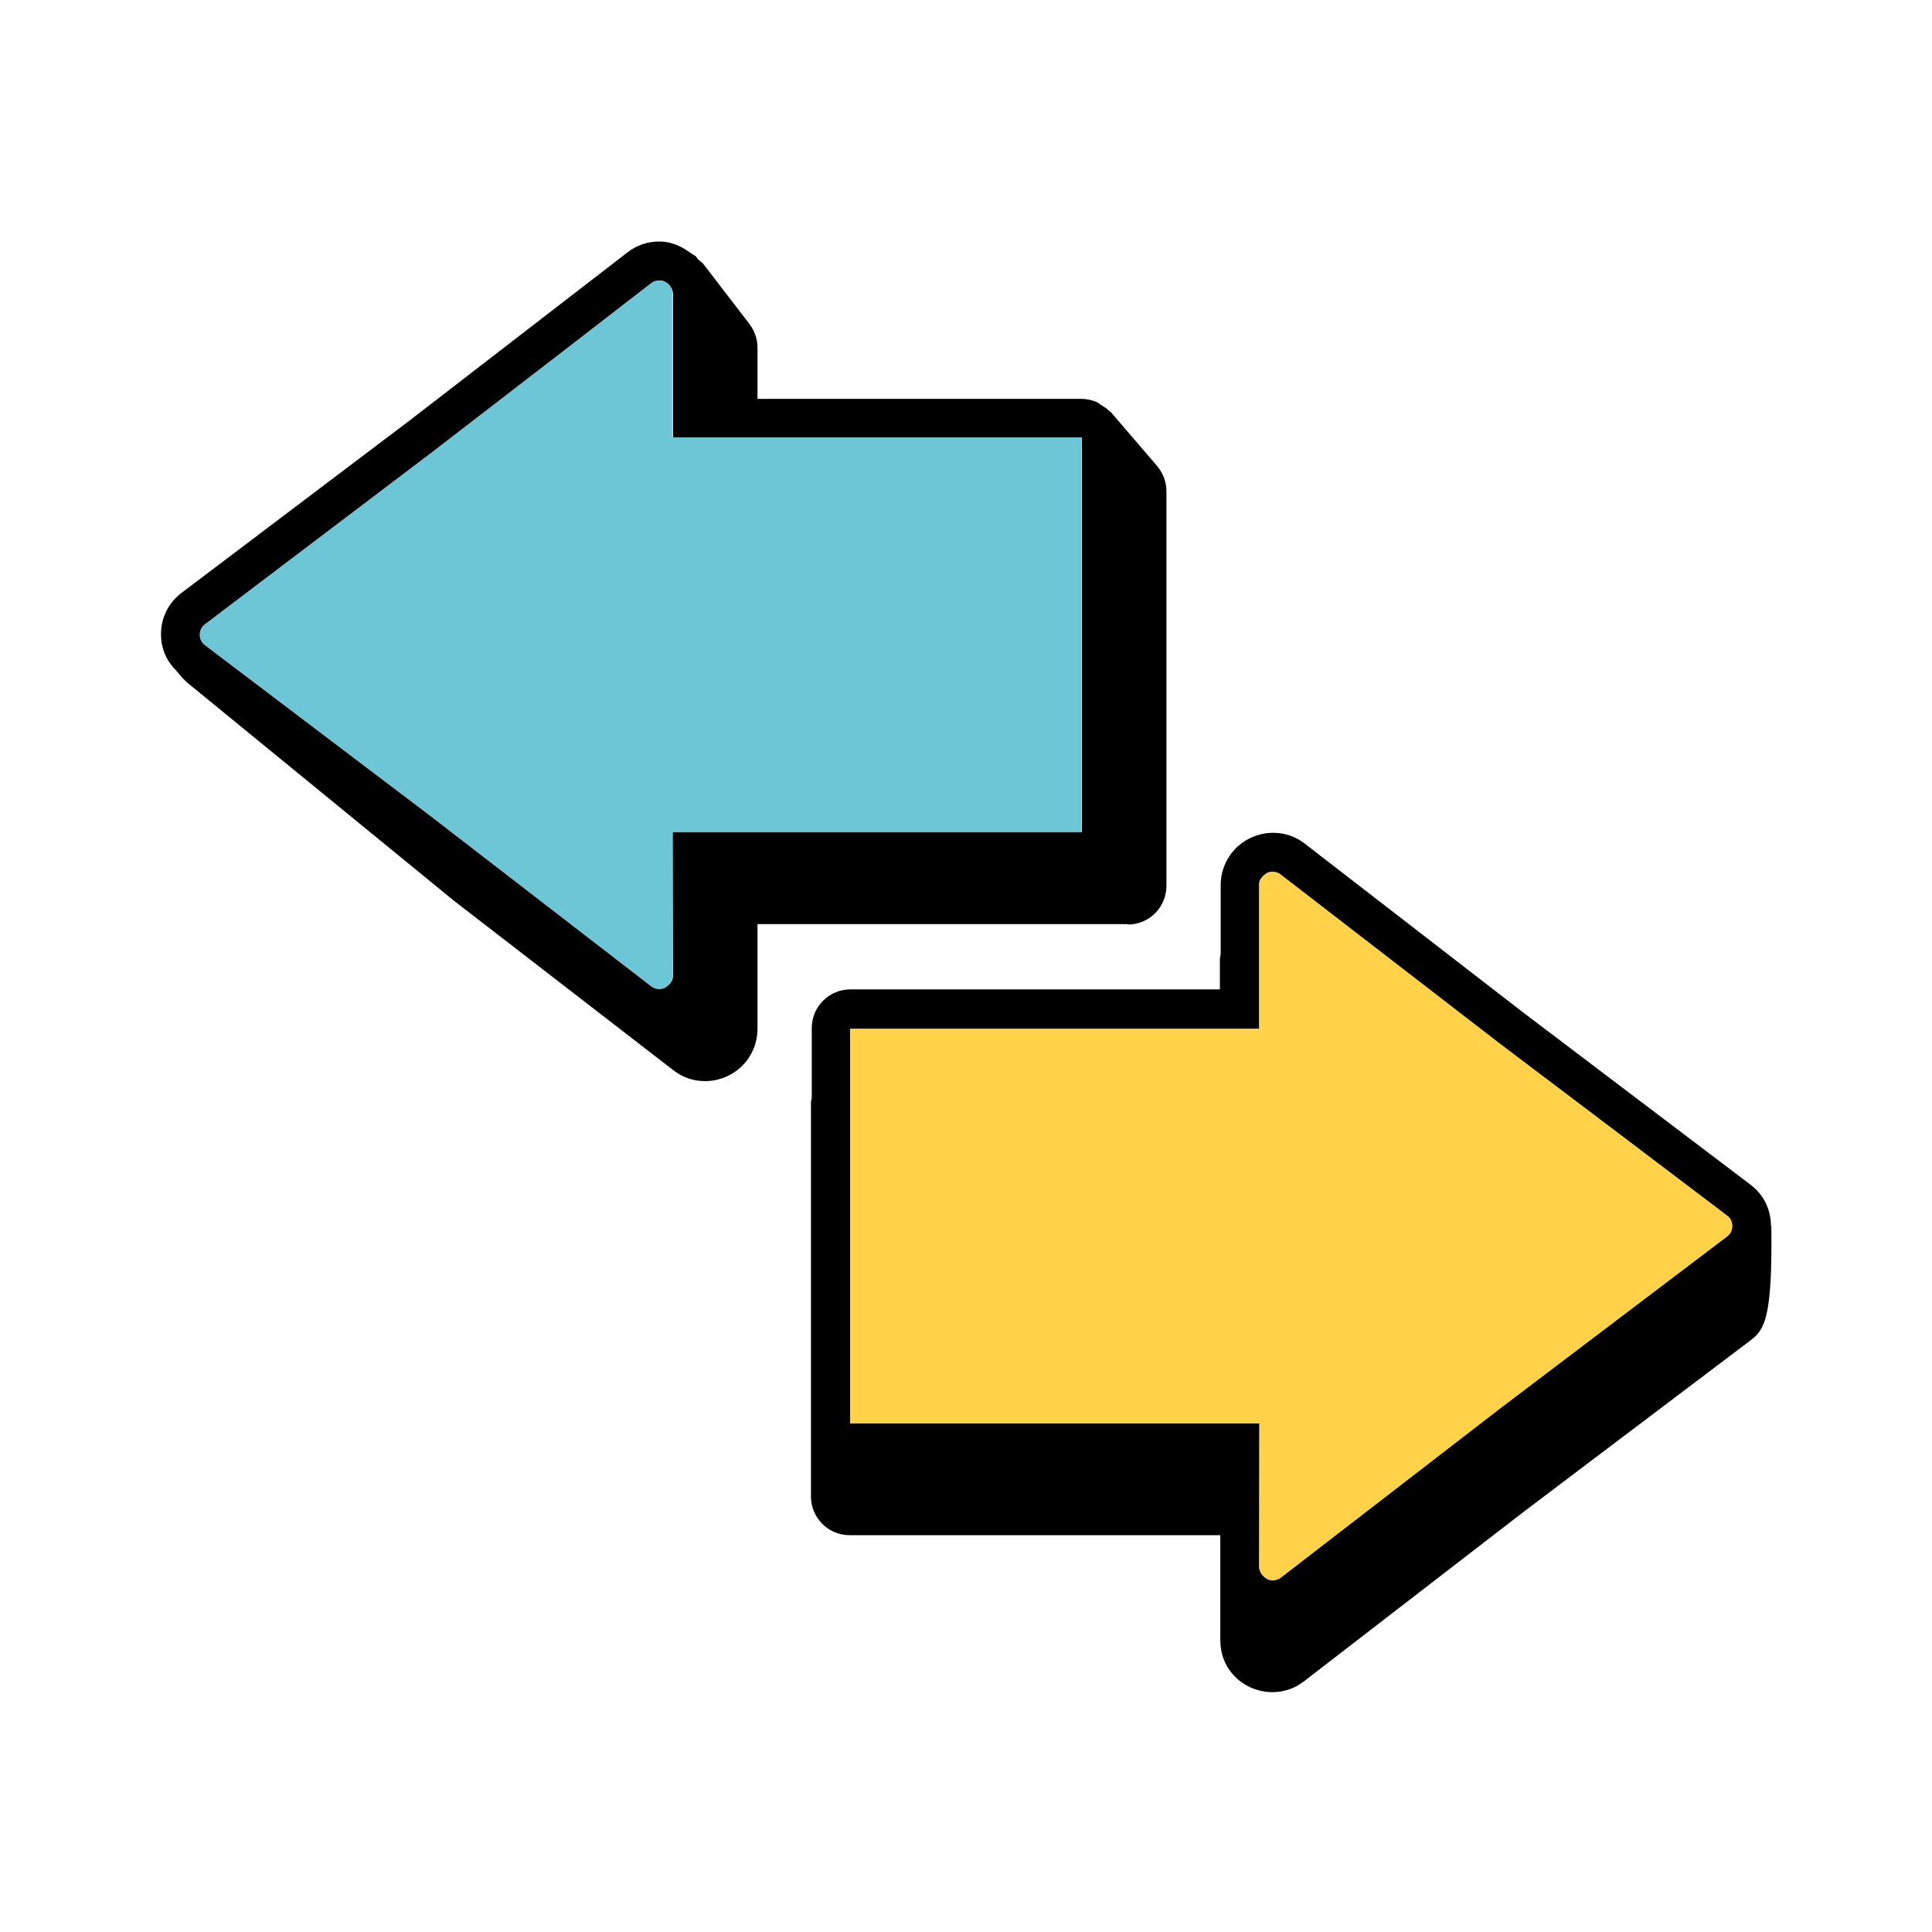 <svg width="48" height="48" viewBox="0 0 48 48" fill="none" xmlns="http://www.w3.org/2000/svg">
<path d="M43.998 30.461C43.998 30.461 43.998 30.461 43.998 30.451C43.998 30.451 43.998 30.431 43.998 30.421C43.988 30.031 43.808 29.671 43.488 29.431L37.838 25.151L32.418 20.961C32.188 20.781 31.918 20.691 31.628 20.691C31.288 20.691 30.948 20.831 30.708 21.071C30.468 21.311 30.328 21.641 30.328 21.991V23.701C30.328 23.701 30.308 23.781 30.308 23.821V24.581H21.128C20.598 24.581 20.168 25.011 20.168 25.541V27.291C20.168 27.291 20.148 27.351 20.148 27.381V37.181C20.148 37.711 20.578 38.141 21.108 38.141H30.318V40.741C30.318 41.091 30.438 41.411 30.688 41.661C30.928 41.901 31.268 42.041 31.608 42.041C31.898 42.041 32.168 41.951 32.398 41.771L37.828 37.581L43.478 33.311C43.838 33.041 44.038 32.771 44.008 30.451L43.998 30.461ZM31.288 25.561V21.991C31.278 21.931 31.288 21.871 31.328 21.831C31.328 21.821 31.348 21.811 31.358 21.791C31.388 21.761 31.418 21.731 31.448 21.711C31.448 21.711 31.468 21.701 31.478 21.691C31.518 21.671 31.568 21.661 31.618 21.661C31.618 21.661 31.618 21.661 31.628 21.661C31.698 21.661 31.758 21.681 31.818 21.731L37.248 25.921L39.938 27.951L42.908 30.201C42.948 30.231 42.988 30.271 43.008 30.321C43.028 30.361 43.038 30.411 43.038 30.461C43.038 30.561 42.998 30.651 42.908 30.721L37.258 35.001L31.828 39.191C31.768 39.241 31.708 39.251 31.638 39.261C31.588 39.261 31.538 39.261 31.488 39.231C31.478 39.231 31.468 39.221 31.458 39.211C31.418 39.191 31.388 39.161 31.368 39.131C31.368 39.121 31.348 39.111 31.338 39.091C31.308 39.041 31.288 38.991 31.288 38.931V35.361H31.298H21.128V25.561H31.298H31.288Z" fill="black"/>
<path d="M28.02 22.97C28.55 22.97 28.98 22.54 28.98 22.01V12.21C28.98 11.98 28.9 11.76 28.75 11.58L27.6 10.24C27.6 10.24 27.58 10.23 27.57 10.22C27.5 10.15 27.42 10.1 27.34 10.05C27.31 10.03 27.29 10.01 27.25 9.99C27.13 9.94 27 9.91 26.87 9.91H18.82V8.64C18.82 8.43 18.75 8.22 18.62 8.05L17.46 6.54C17.46 6.54 17.37 6.47 17.33 6.43C17.32 6.42 17.31 6.4 17.3 6.38C17.26 6.34 17.21 6.33 17.17 6.29C17.15 6.29 17.14 6.27 17.12 6.26C16.9 6.1 16.65 6 16.38 6C16.09 6 15.82 6.09 15.59 6.27L10.16 10.46L4.51 14.73C4.18 14.98 4 15.35 4 15.76C4 16.1 4.13 16.41 4.36 16.64L4.52 16.83C4.52 16.83 4.6 16.91 4.64 16.95L11.28 22.38L16.73 26.59C16.96 26.77 17.23 26.86 17.52 26.86C17.86 26.86 18.2 26.72 18.44 26.48C18.68 26.24 18.82 25.91 18.82 25.56V22.96H28.02V22.97ZM10.75 11.23L14.02 8.71L16.18 7.04C16.24 7 16.3 6.98 16.37 6.97C16.42 6.97 16.47 6.97 16.52 7C16.53 7 16.54 7.01 16.55 7.02C16.59 7.04 16.62 7.07 16.64 7.1C16.64 7.11 16.66 7.12 16.67 7.14C16.7 7.19 16.72 7.24 16.72 7.3V10.87H26.88V20.67H16.71L16.72 24.24C16.72 24.3 16.7 24.36 16.67 24.4C16.67 24.41 16.65 24.42 16.64 24.44C16.61 24.47 16.58 24.5 16.55 24.52C16.55 24.52 16.53 24.53 16.52 24.54C16.47 24.56 16.42 24.57 16.37 24.57C16.3 24.57 16.24 24.55 16.18 24.5L10.75 20.31L5.1 16.03C5.01 15.96 4.97 15.87 4.97 15.77C4.97 15.72 4.98 15.67 5 15.63C5.02 15.59 5.05 15.54 5.1 15.51L7.37 13.79L10.75 11.23Z" fill="black"/>
<path d="M5.091 15.509C5.091 15.509 5.011 15.579 4.991 15.629C4.971 15.679 4.961 15.719 4.961 15.769C4.961 15.869 5.001 15.959 5.091 16.029L10.741 20.309L16.171 24.499C16.231 24.549 16.301 24.559 16.361 24.569C16.411 24.569 16.461 24.569 16.511 24.539C16.521 24.539 16.531 24.529 16.541 24.519C16.581 24.499 16.611 24.469 16.631 24.439C16.631 24.429 16.651 24.419 16.661 24.399C16.691 24.349 16.711 24.299 16.711 24.239V20.669H16.701H26.871V10.869H16.701V7.299C16.711 7.239 16.701 7.189 16.661 7.139C16.661 7.129 16.641 7.119 16.631 7.099C16.601 7.069 16.571 7.039 16.541 7.019C16.541 7.019 16.521 7.009 16.511 6.999C16.461 6.979 16.411 6.969 16.361 6.969C16.301 6.969 16.231 6.989 16.171 7.039L14.011 8.709L10.741 11.229L7.361 13.789L5.091 15.509Z" fill="#6DC6D5"/>
<path d="M21.121 35.36H31.291L31.281 38.93C31.281 38.99 31.301 39.04 31.331 39.09C31.331 39.1 31.351 39.11 31.361 39.13C31.391 39.16 31.421 39.19 31.451 39.21C31.451 39.21 31.471 39.22 31.481 39.23C31.531 39.25 31.581 39.26 31.631 39.26C31.691 39.26 31.761 39.24 31.821 39.19L37.251 35L42.901 30.72C42.991 30.65 43.031 30.56 43.031 30.46C43.031 30.41 43.021 30.36 43.001 30.32C42.981 30.28 42.951 30.23 42.901 30.2L39.931 27.95L37.251 25.92L31.821 21.73C31.761 21.68 31.691 21.67 31.631 21.66C31.581 21.66 31.531 21.66 31.481 21.69C31.471 21.69 31.461 21.7 31.451 21.71C31.411 21.73 31.381 21.76 31.361 21.79C31.361 21.8 31.341 21.81 31.331 21.83C31.301 21.88 31.281 21.93 31.281 21.99V25.56H21.121V35.36Z" fill="#FFD249"/>
</svg>

